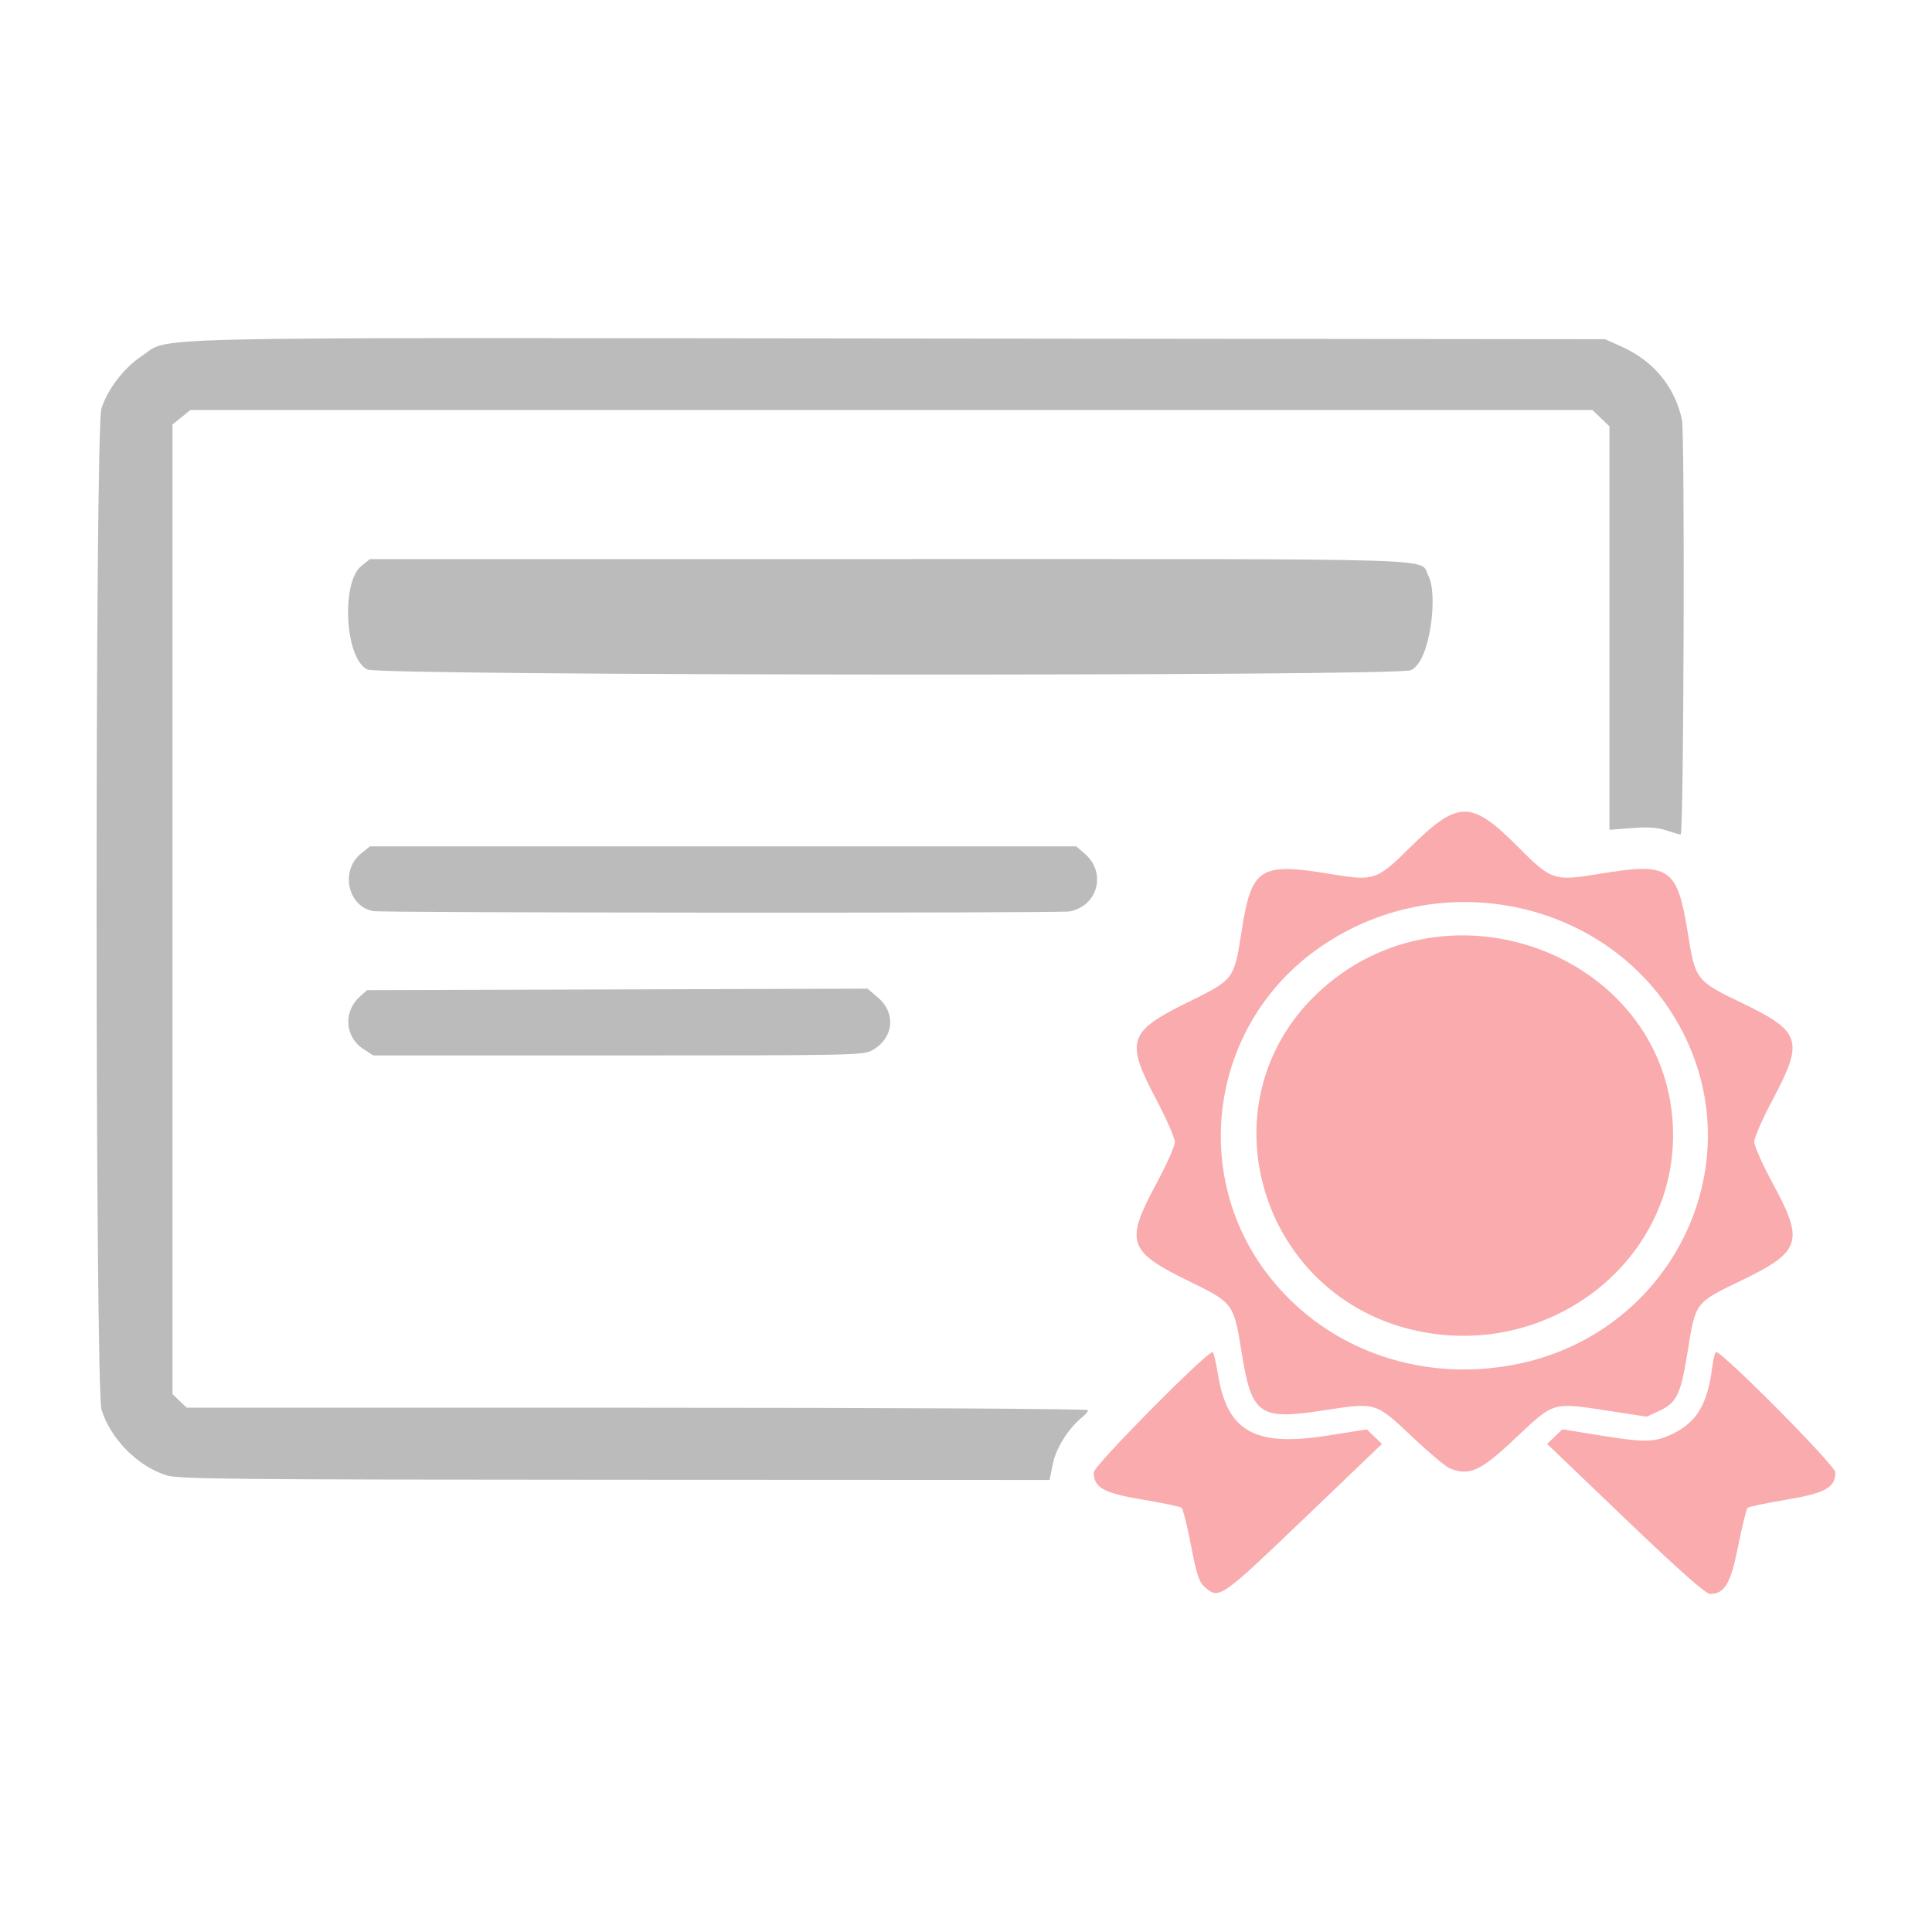 <svg width="40" height="40" viewBox="0 0 40 40" fill="none" xmlns="http://www.w3.org/2000/svg">
<path d="M3.444 30.545C2.846 30.354 2.289 29.79 2.102 29.186C1.968 28.753 1.965 8.888 2.099 8.46C2.224 8.063 2.57 7.611 2.931 7.374C3.556 6.963 2.363 6.991 18.6 7.008L33.232 7.023L33.572 7.176C34.237 7.475 34.676 8.007 34.823 8.691C34.885 8.98 34.861 17.213 34.798 17.276C34.792 17.282 34.666 17.247 34.519 17.198C34.32 17.131 34.132 17.118 33.786 17.144L33.322 17.18V13.003V8.826L33.146 8.658L32.971 8.49H18.456H3.94L3.756 8.639L3.571 8.788V18.825V28.863L3.718 29.004L3.866 29.145H13.195C18.507 29.145 22.525 29.167 22.525 29.196C22.525 29.223 22.48 29.282 22.425 29.325C22.133 29.556 21.868 29.969 21.8 30.298L21.73 30.641L12.726 30.637C4.777 30.634 3.689 30.623 3.444 30.545ZM7.524 21.72C7.141 21.473 7.103 20.948 7.445 20.639L7.6 20.5L12.78 20.485L17.96 20.469L18.171 20.647C18.554 20.969 18.507 21.483 18.072 21.737C17.881 21.849 17.762 21.851 12.802 21.852H7.728L7.524 21.72ZM7.725 18.863C7.195 18.765 7.04 18.023 7.476 17.671L7.659 17.523H14.971H22.283L22.465 17.681C22.913 18.07 22.727 18.759 22.145 18.87C21.946 18.908 7.932 18.901 7.725 18.863ZM7.608 13.862C7.134 13.638 7.067 12.053 7.476 11.723L7.659 11.575H18.438C30.304 11.575 29.371 11.546 29.573 11.921C29.776 12.296 29.616 13.712 29.205 13.877C28.884 14.005 7.88 13.991 7.608 13.862Z" fill="#BBBBBB"/>
<path d="M24.957 32.871C24.827 32.761 24.781 32.629 24.66 32.002C24.581 31.596 24.493 31.243 24.465 31.218C24.437 31.194 24.077 31.117 23.664 31.049C22.846 30.913 22.645 30.801 22.645 30.483C22.645 30.347 24.971 27.994 25.106 27.994C25.126 27.994 25.174 28.195 25.214 28.44C25.406 29.641 25.975 29.962 27.488 29.722L28.298 29.594L28.455 29.745L28.612 29.895L26.991 31.448C25.277 33.089 25.243 33.112 24.957 32.871ZM33.653 31.448L32.032 29.895L32.19 29.744L32.348 29.592L33.098 29.714C34.064 29.87 34.251 29.867 34.624 29.689C35.126 29.449 35.35 29.077 35.447 28.325C35.47 28.143 35.508 27.994 35.532 27.994C35.671 27.994 37.999 30.343 37.999 30.483C37.999 30.799 37.797 30.912 36.98 31.05C36.568 31.12 36.209 31.195 36.184 31.216C36.158 31.237 36.071 31.589 35.989 31.998C35.832 32.789 35.709 33 35.404 33C35.315 33 34.772 32.518 33.653 31.448ZM30.022 30.404C29.94 30.373 29.588 30.078 29.241 29.75C28.474 29.026 28.496 29.032 27.398 29.201C26.068 29.406 25.914 29.296 25.707 28.002C25.544 26.985 25.537 26.975 24.615 26.525C23.354 25.91 23.288 25.717 23.934 24.52C24.148 24.123 24.324 23.729 24.324 23.645C24.324 23.561 24.148 23.16 23.934 22.755C23.296 21.548 23.359 21.357 24.591 20.752C25.552 20.28 25.549 20.285 25.706 19.278C25.912 17.962 26.081 17.853 27.545 18.095C28.453 18.245 28.501 18.229 29.195 17.544C30.194 16.559 30.459 16.559 31.436 17.541C32.123 18.231 32.173 18.248 33.129 18.09C34.57 17.851 34.727 17.958 34.946 19.327C35.1 20.292 35.114 20.309 36.088 20.777C37.286 21.353 37.349 21.553 36.71 22.75C36.495 23.152 36.32 23.552 36.32 23.639C36.32 23.726 36.495 24.121 36.71 24.516C37.361 25.716 37.292 25.916 36.013 26.531C35.094 26.973 35.104 26.959 34.937 28.003C34.798 28.871 34.715 29.043 34.353 29.211L34.093 29.331L33.24 29.2C32.149 29.032 32.17 29.026 31.403 29.75C30.651 30.461 30.436 30.562 30.022 30.404ZM31.504 28.222C34.607 27.536 36.255 24.189 34.859 21.407C33.468 18.636 29.785 17.809 27.218 19.691C25.051 21.279 24.631 24.344 26.291 26.444C27.506 27.98 29.507 28.663 31.504 28.222ZM29.367 27.56C26.094 26.879 24.878 22.866 27.254 20.586C29.971 17.98 34.639 19.826 34.639 23.507C34.639 26.149 32.071 28.123 29.367 27.56Z" fill="#F9ABAE"/>
</svg>
